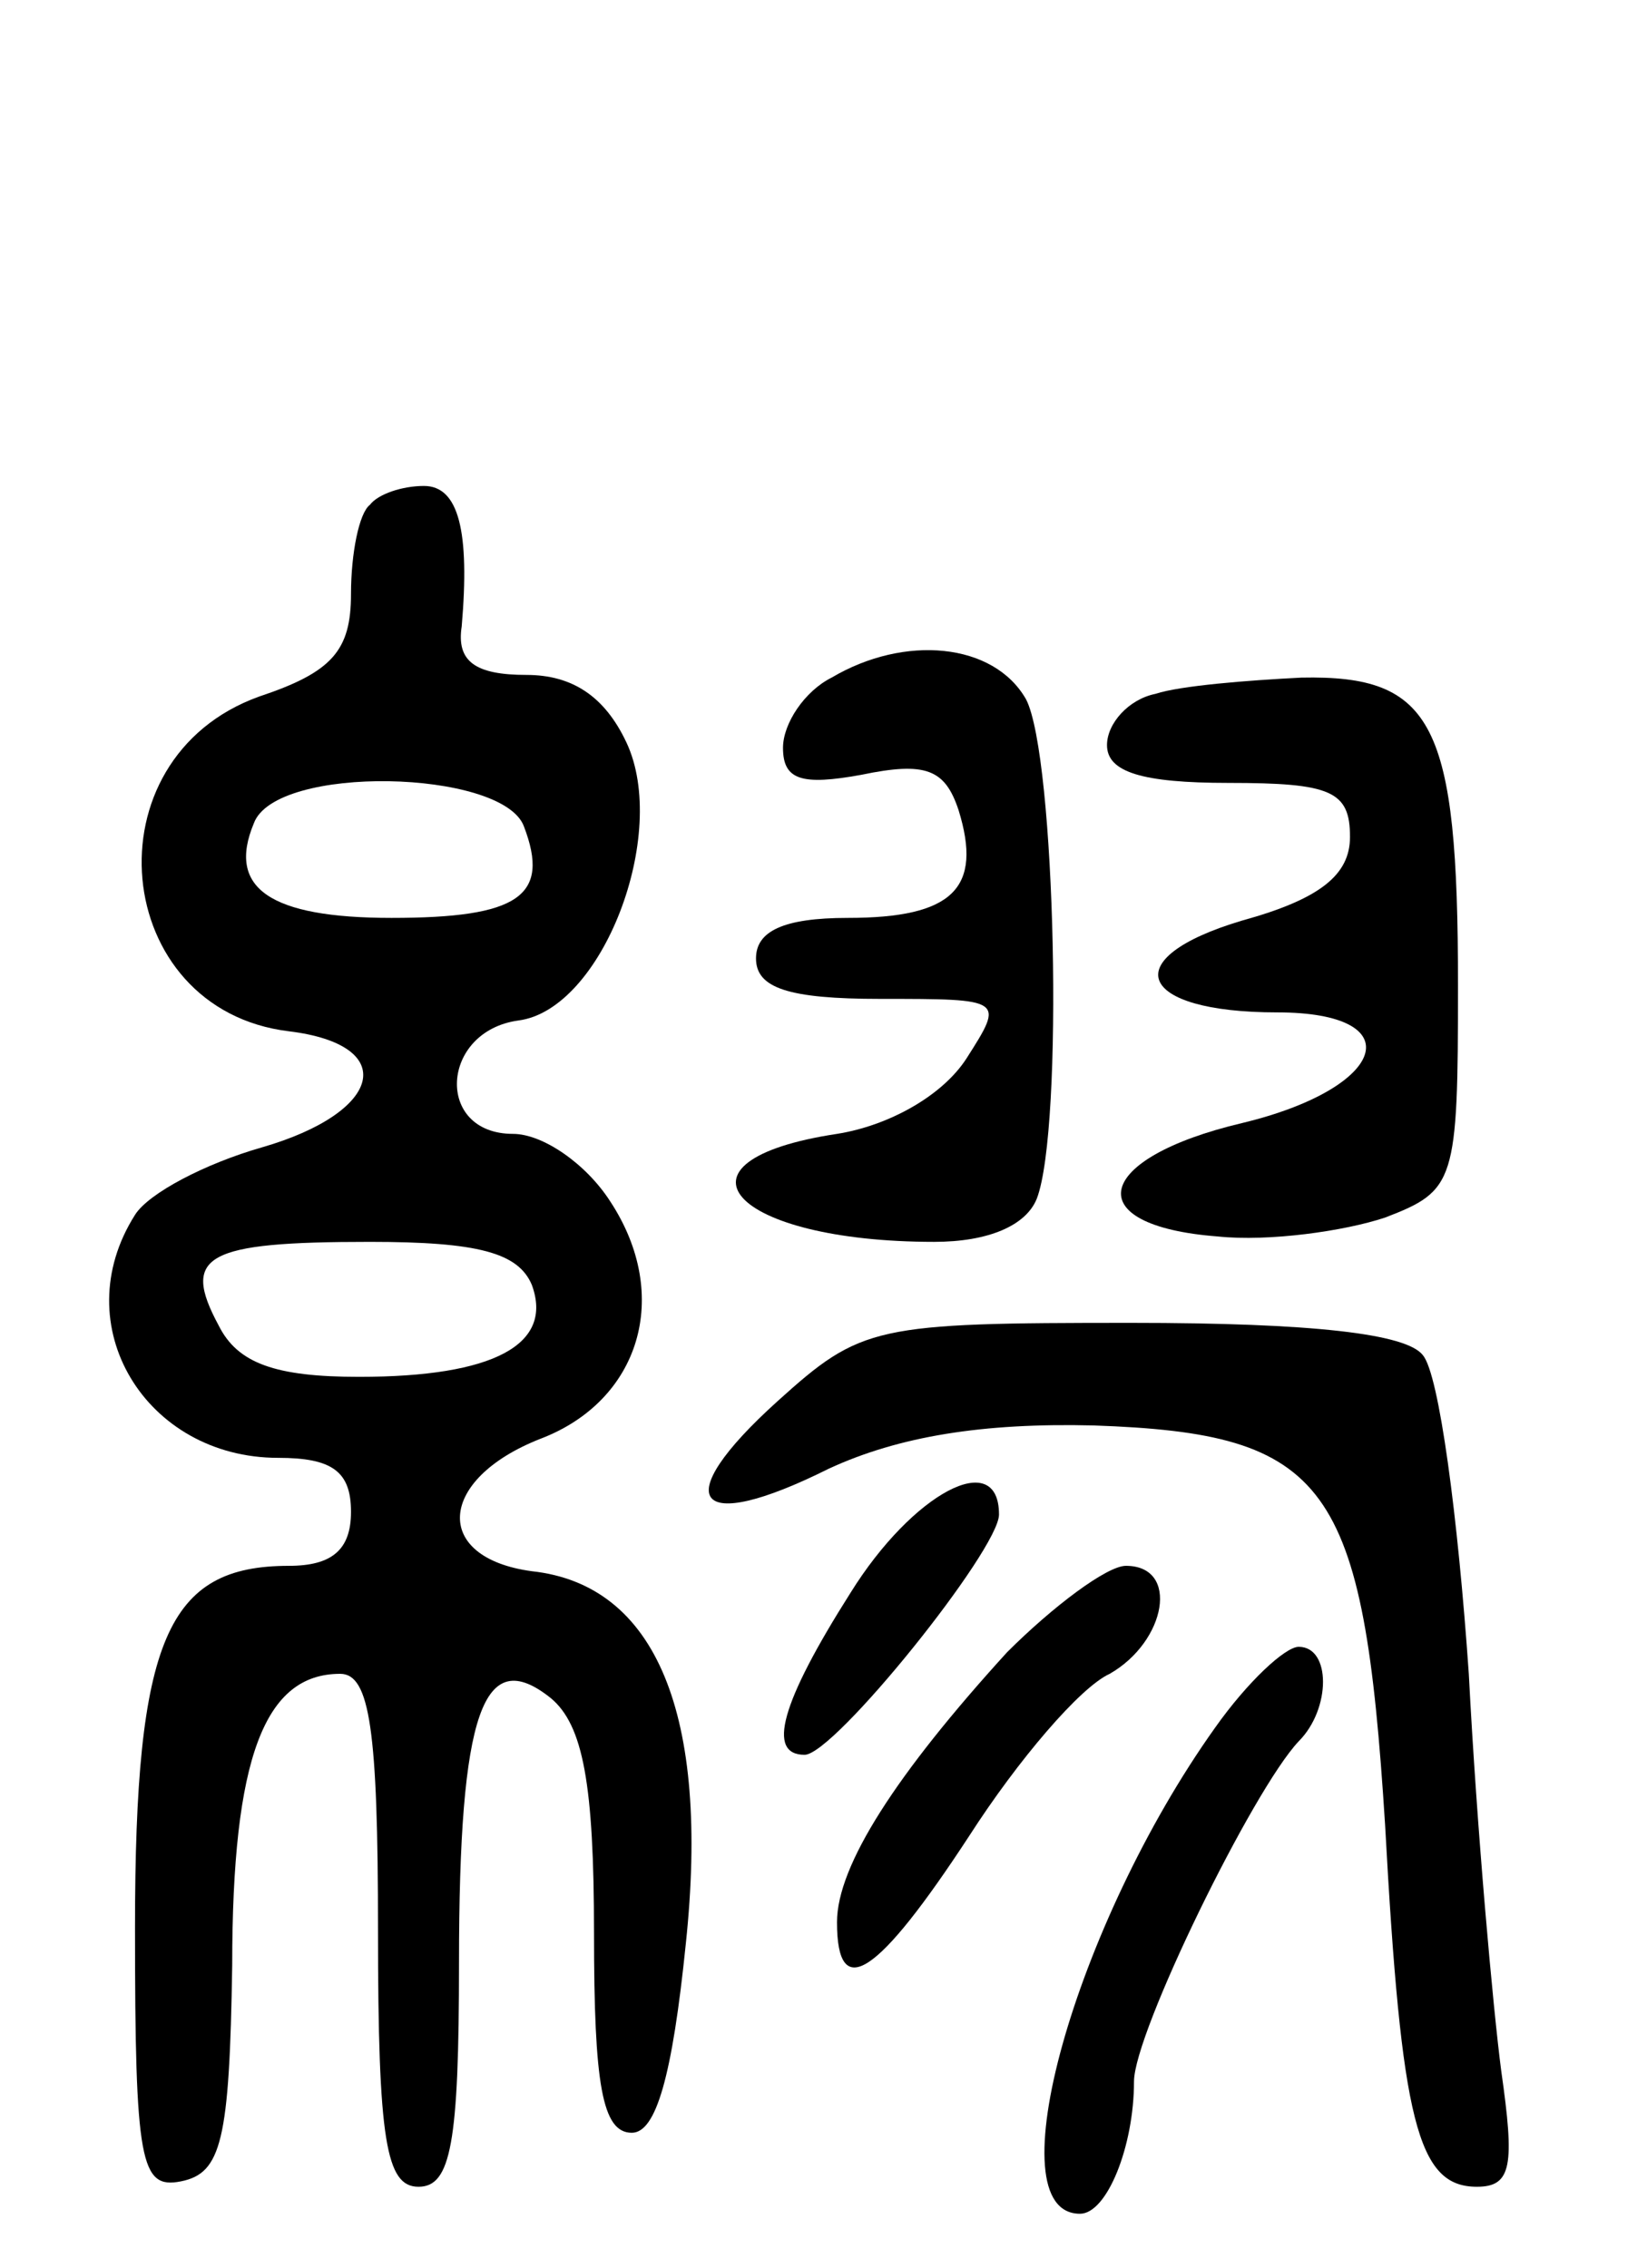 <svg version="1.0" xmlns="http://www.w3.org/2000/svg"
 width="61pt" height="84pt" viewBox="0 0 61 84"
 preserveAspectRatio="xMidYMid meet">
<g transform="translate(0,84) scale(0.1,-0.1)"
fill="#000000" stroke="none">
<path d="M137 653 c-4 -3 -7 -18 -7 -33 0 -21 -7 -29 -34 -38 -64 -23 -55
-116 11 -124 41 -5 35 -30 -10 -43 -21 -6 -42 -17 -47 -25 -26 -41 4 -90 53
-90 20 0 27 -5 27 -20 0 -14 -7 -20 -23 -20 -45 0 -57 -27 -57 -134 0 -87 2
-97 17 -94 15 3 18 15 19 80 0 77 12 108 40 108 11 0 14 -21 14 -95 0 -78 3
-95 15 -95 12 0 15 16 15 83 0 93 9 118 34 98 12 -10 16 -32 16 -87 0 -56 3
-74 14 -74 9 0 15 21 20 70 9 85 -11 133 -57 138 -37 5 -35 34 3 49 37 14 49
53 26 88 -9 14 -25 25 -36 25 -29 0 -27 38 2 42 31 4 56 69 40 103 -8 17 -20
25 -37 25 -19 0 -26 5 -24 18 3 35 -1 52 -14 52 -8 0 -17 -3 -20 -7z m57 -119
c10 -26 -2 -34 -49 -34 -45 0 -61 11 -51 35 8 22 92 20 100 -1z m3 -170 c8
-22 -14 -34 -64 -34 -31 0 -45 5 -52 19 -14 26 -5 31 56 31 40 0 55 -4 60 -16z"/>
<path d="M308 589 c-10 -5 -18 -17 -18 -26 0 -12 7 -14 29 -10 24 5 31 2 36
-13 9 -29 -2 -40 -41 -40 -24 0 -34 -5 -34 -15 0 -11 12 -15 46 -15 46 0 46 0
32 -22 -9 -14 -29 -25 -48 -28 -66 -10 -39 -40 36 -40 20 0 34 6 38 16 10 26
7 164 -4 185 -12 21 -45 24 -72 8z"/>
<path d="M428 583 c-10 -2 -18 -11 -18 -19 0 -10 13 -14 45 -14 38 0 45 -3 45
-20 0 -14 -11 -23 -40 -31 -47 -14 -39 -34 13 -34 50 0 41 -28 -13 -41 -55
-13 -61 -38 -9 -42 19 -2 47 2 62 7 26 10 27 13 27 86 0 97 -9 115 -58 114
-20 -1 -45 -3 -54 -6z"/>
<path d="M288 321 c-41 -37 -31 -50 19 -25 26 12 57 17 98 16 87 -3 100 -21
108 -148 6 -110 12 -134 34 -134 13 0 14 8 9 43 -3 23 -9 89 -12 147 -4 58
-11 111 -17 118 -6 8 -41 12 -108 12 -95 0 -100 -1 -131 -29z"/>
<path d="M315 250 c-26 -41 -31 -60 -17 -60 11 0 72 76 72 89 0 25 -32 8 -55
-29z"/>
<path d="M373 228 c-41 -45 -63 -79 -63 -100 0 -30 15 -20 49 32 18 28 41 55
52 60 21 12 26 40 6 40 -7 0 -27 -15 -44 -32z"/>
<path d="M450 200 c-52 -73 -82 -180 -50 -180 10 0 20 25 20 49 0 18 44 108
61 126 12 12 12 35 0 35 -5 0 -19 -13 -31 -30z"/>
</g>
</svg>
